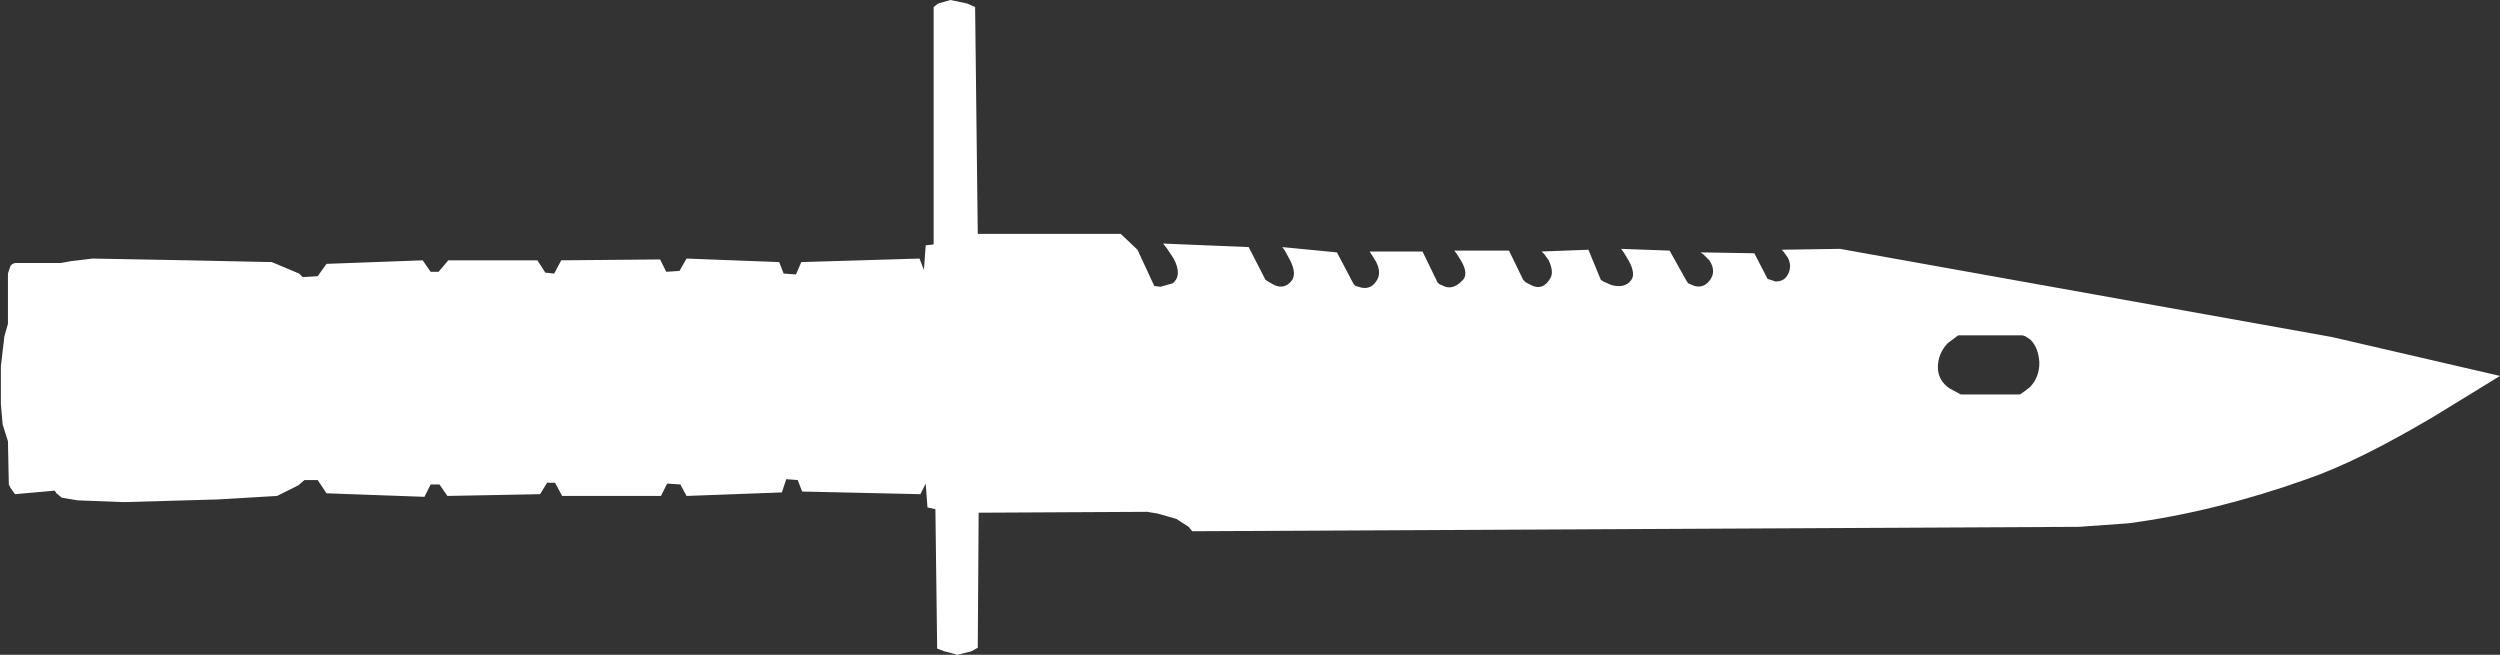 <?xml version="1.0" encoding="UTF-8" standalone="no"?>
<svg xmlns:ffdec="https://www.free-decompiler.com/flash" xmlns:xlink="http://www.w3.org/1999/xlink" ffdec:objectType="frame" height="37.1px" width="141.65px" xmlns="http://www.w3.org/2000/svg">
  <rect width="100%" height="100%" fill="#333333" stroke="none"/>
  <g transform="matrix(1.0, 0.0, 0.0, 1.0, 0.0, 0.0)">
    <use ffdec:characterId="824" height="37.1" transform="matrix(1.0, 0.0, 0.0, 1.0, 0.0, 0.0)" width="141.65" xlink:href="#shape0"/>
  </g>
  <defs>
    <g id="shape0" transform="matrix(1.0, 0.0, 0.0, 1.0, 0.0, 0.0)">
      <path d="M110.95 19.0 L110.35 19.45 Q109.8 20.05 109.8 20.8 109.8 21.55 110.45 22.0 L111.1 22.35 114.45 22.35 114.6 22.25 115.0 21.95 Q115.55 21.4 115.55 20.55 115.5 19.7 115.05 19.25 L114.75 19.05 114.6 19.0 110.95 19.0 M137.9 23.6 Q133.6 26.15 130.7 27.15 125.5 29.0 120.6 29.65 L117.8 29.85 67.55 30.1 67.35 29.85 66.65 29.4 65.6 29.1 65.0 29.0 55.45 29.05 55.4 36.7 55.05 36.9 54.25 37.1 53.5 36.9 53.1 36.75 53.0 28.85 52.55 28.75 52.45 27.4 52.15 28.0 45.45 27.85 45.2 27.2 44.55 27.15 44.3 27.9 38.9 28.1 38.55 27.45 37.8 27.4 37.45 28.1 31.85 28.1 31.45 27.35 31.0 27.35 30.6 28.0 25.35 28.1 24.9 27.45 24.4 27.45 24.05 28.15 18.5 27.95 18.0 27.2 17.25 27.2 16.9 27.5 15.7 28.1 12.3 28.3 7.0 28.45 4.4 28.35 3.5 28.2 3.2 27.95 3.1 27.8 0.85 28.0 0.6 27.65 0.5 27.45 0.45 25.0 0.15 24.05 0.05 22.9 0.05 20.75 0.25 19.05 0.45 18.35 0.45 15.7 0.45 15.5 0.6 15.05 Q0.75 14.9 0.9 14.9 L1.0 14.9 3.45 14.9 4.0 14.8 5.25 14.65 10.65 14.75 15.4 14.85 16.95 15.5 17.15 15.7 18.0 15.65 18.5 14.95 23.95 14.75 24.4 15.4 24.85 15.4 25.4 14.75 30.45 14.75 30.9 15.45 31.4 15.5 31.8 14.75 37.4 14.7 37.75 15.4 38.5 15.35 38.9 14.65 44.15 14.85 44.4 15.5 45.1 15.55 45.4 14.85 52.1 14.65 52.35 15.3 52.45 13.9 52.9 13.85 52.9 0.4 53.15 0.2 53.85 0.0 54.8 0.2 55.25 0.4 55.4 13.25 63.5 13.25 64.45 14.15 65.4 16.2 65.75 16.25 66.45 16.05 Q67.0 15.6 66.5 14.65 L66.1 14.05 65.9 13.8 70.75 14.0 71.7 15.85 71.85 15.95 72.2 16.15 Q72.75 16.4 73.15 15.95 73.5 15.55 73.1 14.75 L72.8 14.2 72.65 14.0 75.75 14.3 76.7 16.1 76.8 16.2 77.15 16.3 Q77.7 16.4 78.0 15.9 78.3 15.45 77.95 14.8 L77.7 14.4 77.6 14.25 80.6 14.25 81.45 16.0 81.55 16.1 81.9 16.25 Q82.4 16.4 82.9 15.85 83.2 15.5 82.8 14.8 L82.55 14.4 82.4 14.2 85.5 14.2 86.3 15.85 86.45 16.0 86.85 16.2 Q87.45 16.45 87.85 15.75 88.05 15.4 87.75 14.75 L87.5 14.4 87.35 14.25 90.0 14.15 90.7 15.85 90.85 15.95 91.3 16.15 Q92.05 16.35 92.4 15.9 92.7 15.55 92.3 14.8 L92.0 14.3 91.85 14.1 94.6 14.2 95.55 15.9 95.65 16.05 96.0 16.2 Q96.55 16.35 96.9 15.85 97.25 15.35 96.85 14.75 L96.5 14.4 96.35 14.3 99.4 14.35 100.15 15.8 100.3 15.85 100.6 15.95 Q101.1 15.95 101.3 15.55 101.55 15.1 101.3 14.6 L101.05 14.25 100.95 14.15 104.25 14.1 132.15 19.1 141.65 21.3 137.9 23.6" fill="#ffffff" fill-rule="evenodd" stroke="none"/>
    </g>
  </defs>
</svg>
